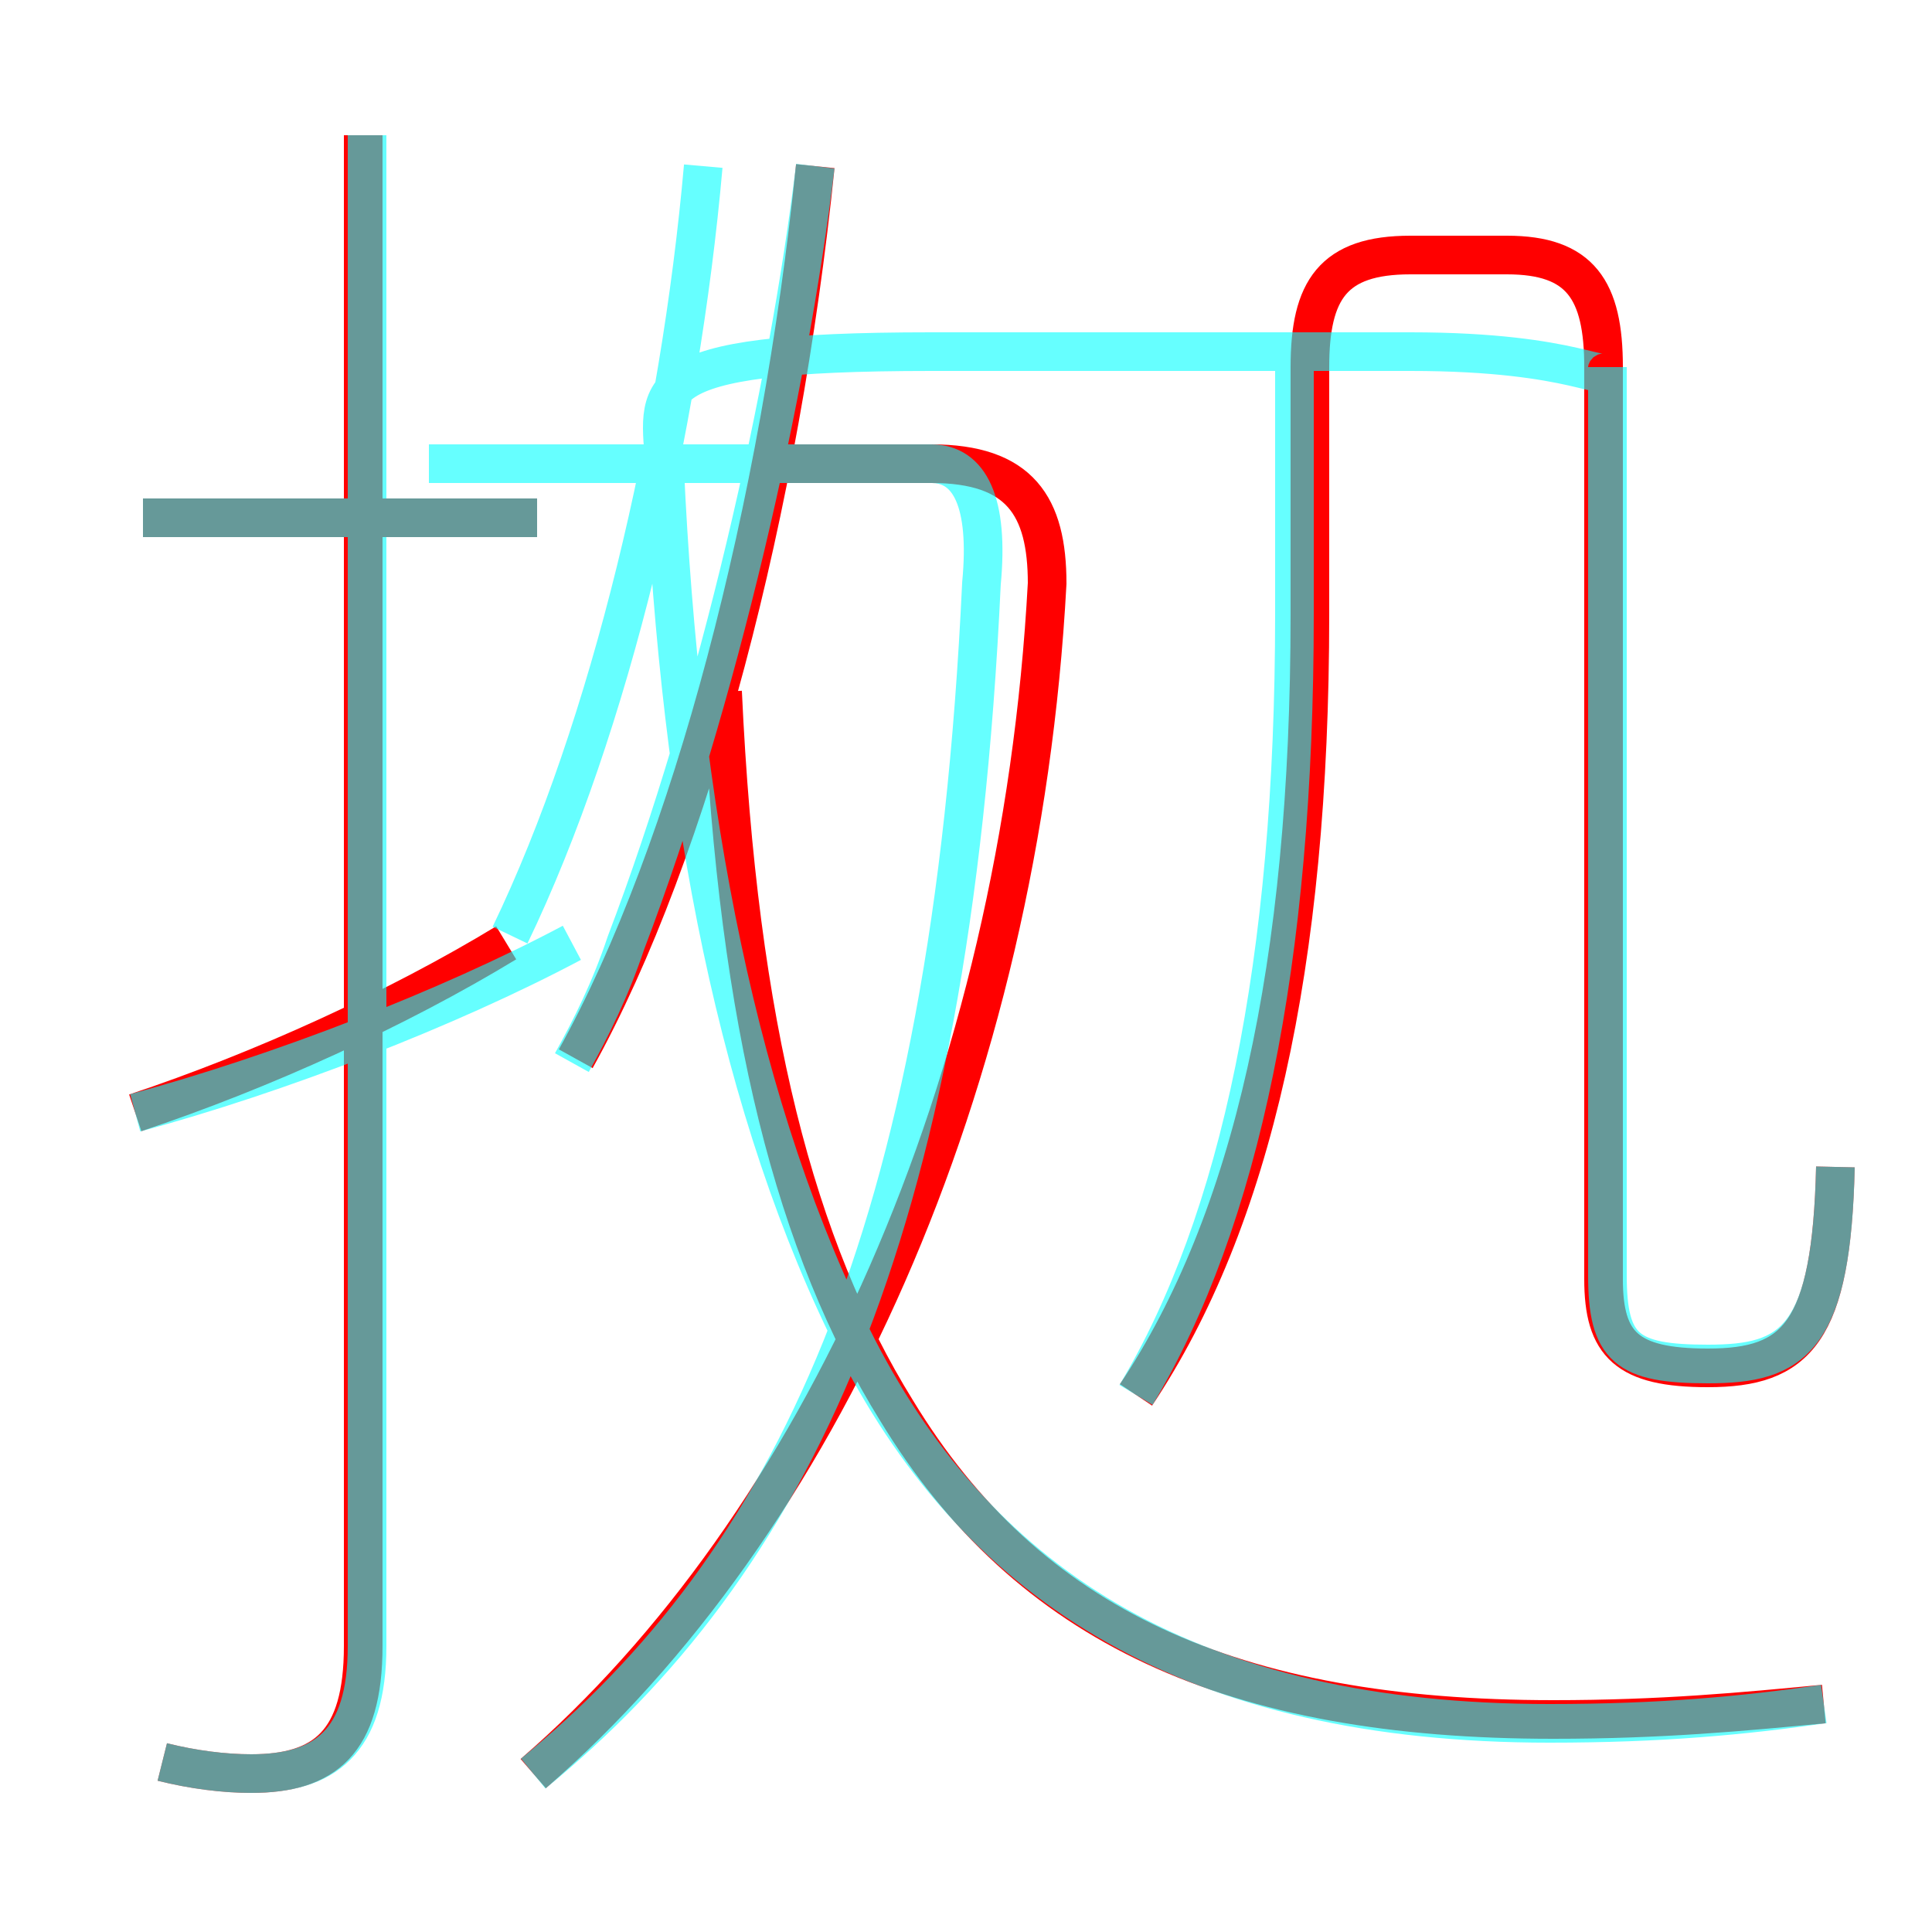 <?xml version='1.0' encoding='utf8'?>
<svg viewBox="0.0 -6.0 50.0 50.0" version="1.1" xmlns="http://www.w3.org/2000/svg">
<rect x="0.0" y="-6.0" width="50.0" height="50.0" fill="#333333" stroke="none"/>
<rect x="-1000" y="-1000" width="2000" height="2000" stroke="white" fill="white"/>
<g style="fill:none;stroke:rgba(255, 0, 0, 1);  stroke-width:1"><path d="M 47.2 0.1 C 45.1 0.3 43.0 0.5 40.2 0.5 C 31.9 0.5 26.6 -1.9 23.2 -7.5 C 20.6 -11.7 19.1 -17.4 18.7 -26.1 M 3.5 -15.2 C 6.8 -16.3 10.3 -17.9 13.1 -19.6 M 4.2 1.6 C 5.0 1.8 5.8 1.9 6.5 1.9 C 8.4 1.9 9.4 1.1 9.4 -1.4 L 9.4 -40.5 M 13.8 1.9 C 21.2 -4.5 26.4 -15.9 27.1 -28.9 C 27.1 -30.9 26.4 -32.0 24.1 -32.0 L 19.9 -32.0 M 13.9 -30.6 L 3.7 -30.6 M 14.9 -16.6 C 17.9 -22.0 20.2 -30.9 21.1 -39.7 M 29.4 -7.9 C 32.4 -12.4 33.9 -19.0 33.9 -28.1 L 33.9 -34.5 C 33.9 -36.5 34.5 -37.4 36.5 -37.4 L 39.0 -37.4 C 40.9 -37.4 41.5 -36.5 41.5 -34.5 L 41.5 -10.9 C 41.5 -9.2 42.1 -8.6 44.2 -8.6 C 46.5 -8.6 47.4 -9.5 47.5 -13.8" transform="translate(0.0 38.0)" />
</g>
<g style="fill:none;stroke:rgba(0, 255, 255, 0.6);  stroke-width:1">
<path d="M 47.2 0.1 C 45.1 0.4 43.0 0.6 40.1 0.6 C 30.9 0.6 25.4 -2.9 22.2 -9.1 C 19.1 -15.2 17.6 -23.1 17.2 -31.9 C 17.1 -33.9 16.4 -34.9 24.1 -34.9 L 36.5 -34.9 C 40.9 -34.9 41.6 -34.0 41.6 -34.5 L 41.6 -11.0 C 41.6 -9.1 42.1 -8.7 44.2 -8.7 C 46.4 -8.7 47.4 -9.3 47.5 -13.8 M 3.5 -15.2 C 7.2 -16.2 11.6 -17.9 14.8 -19.6 M 4.2 1.6 C 5.0 1.8 5.8 1.9 6.5 1.9 C 8.4 1.9 9.5 1.1 9.5 -1.4 L 9.5 -40.5 M 14.8 -16.5 C 15.3 -17.4 15.8 -18.4 16.2 -19.6 C 18.6 -25.9 20.4 -33.9 21.1 -39.7 M 13.9 -30.6 L 3.7 -30.6 M 13.8 1.9 C 20.4 -3.5 24.6 -11.8 25.4 -28.9 C 25.6 -31.0 25.1 -32.0 24.1 -32.0 L 11.1 -32.0 M 13.2 -19.8 C 15.8 -25.2 17.6 -32.9 18.2 -39.7 M 29.4 -7.9 C 32.1 -12.4 33.5 -19.1 33.5 -28.1 L 33.5 -34.5" transform="translate(0.0 38.0)" />
</g>
</svg>